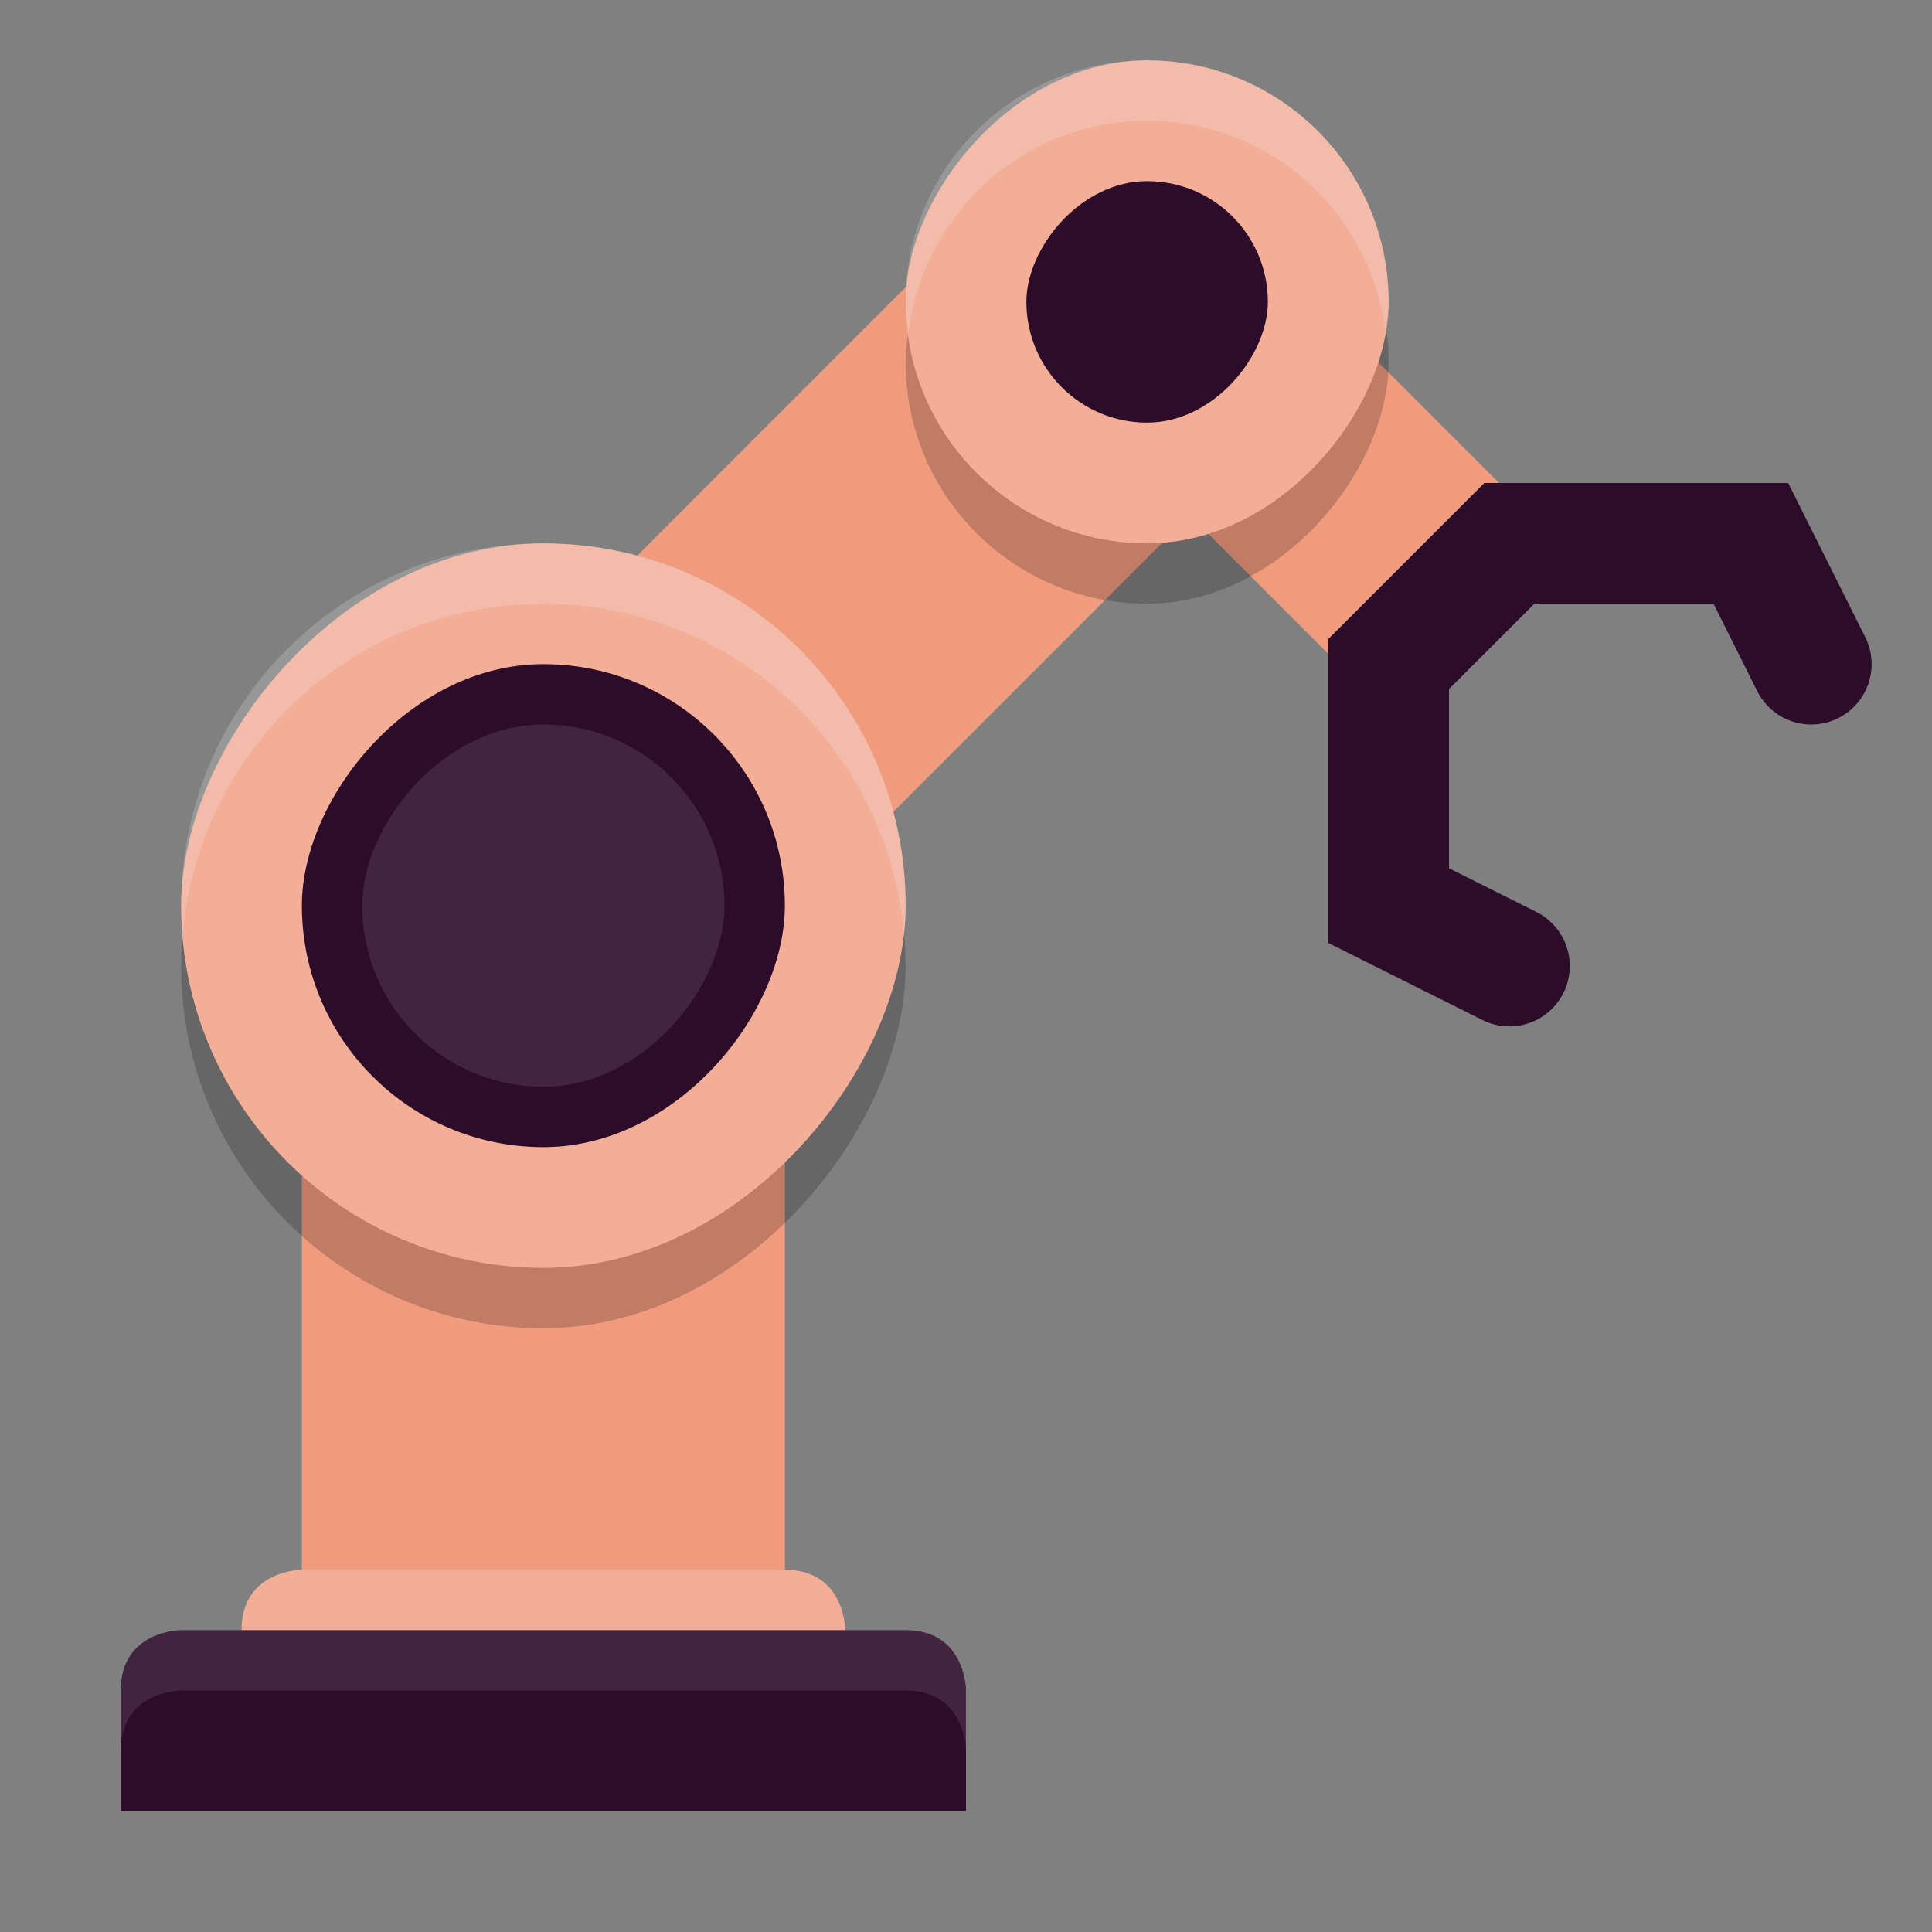 <svg xmlns="http://www.w3.org/2000/svg" width="32" height="32" version="1.1">
 <rect width="100%" height="100%" fill="#808080" stroke="none"/>
 <path fill="none" stroke="#f19b7e" stroke-width="6" d="m19 5-8 8"/>
 <rect fill="#f19b7e" width="8" height="17" x="-13" y="11" ry="0" transform="scale(-1,1)"/>
 <path fill="#f3ae97" d="m13 26c1 0 1 1 1 1v2h-10v-2c0-1 1-1 1-1z"/>
 <path fill="#2d0c2a" d="m15 27c1 0 1 1 1 1v2h-14v-2c0-1 1-1 1-1z"/>
 <path fill="none" stroke="#f19b7e" stroke-linecap="square" stroke-width="4" d="m19 5 4 4"/>
 <rect opacity=".2" width="8" height="8" x="-23" y="2" ry="4" transform="scale(-1,1)"/>
 <rect opacity=".2" width="12" height="12" x="-15" y="10" ry="6" transform="scale(-1,1)"/>
 <rect fill="#f3ae97" width="12" height="12" x="-15" y="9" ry="6" transform="scale(-1,1)"/>
 <rect fill="#2d0c2a" width="8" height="8" x="-13" y="11" ry="4" transform="scale(-1,1)"/>
 <rect fill="#fff" opacity=".1" width="6" height="6" x="-12" y="12" ry="3" transform="scale(-1,1)"/>
 <rect fill="#f3ae97" width="8" height="8" x="-23" y="1" ry="4" transform="scale(-1,1)"/>
 <path fill="none" stroke="#2d0c2a" stroke-linecap="round" stroke-width="2" d="m25 16-2-1v-4l2-2h4l1 2"/>
 <rect fill="#2d0c2a" width="4" height="4" x="-21" y="3" ry="2" transform="scale(-1,1)"/>
 <path fill="#f9f9f9" opacity=".2" d="m9 9c-3.324 0-6 2.676-6 6 0 0.169 0.012 0.335 0.025 0.5 0.253-3.088 2.819-5.5 5.975-5.5s5.721 2.412 5.975 5.5c0.013-0.165 0.025-0.331 0.025-0.5 0-3.324-2.676-6-6-6z"/>
 <path fill="#f9f9f9" opacity=".2" d="m19 1c-2.216 0-4 1.784-4 4 0 0.171 0.028 0.335 0.049 0.5 0.247-1.976 1.906-3.5 3.951-3.5 2.045 0 3.704 1.524 3.951 3.5 0.021-0.165 0.049-0.329 0.049-0.5 0-2.216-1.784-4-4-4z"/>
 <path fill="#fff" opacity=".1" d="m3 27s-1 0-1 1v1c0-1 1-1 1-1h12c1 0 1 1 1 1v-1s0-1-1-1h-12z"/>
</svg>
